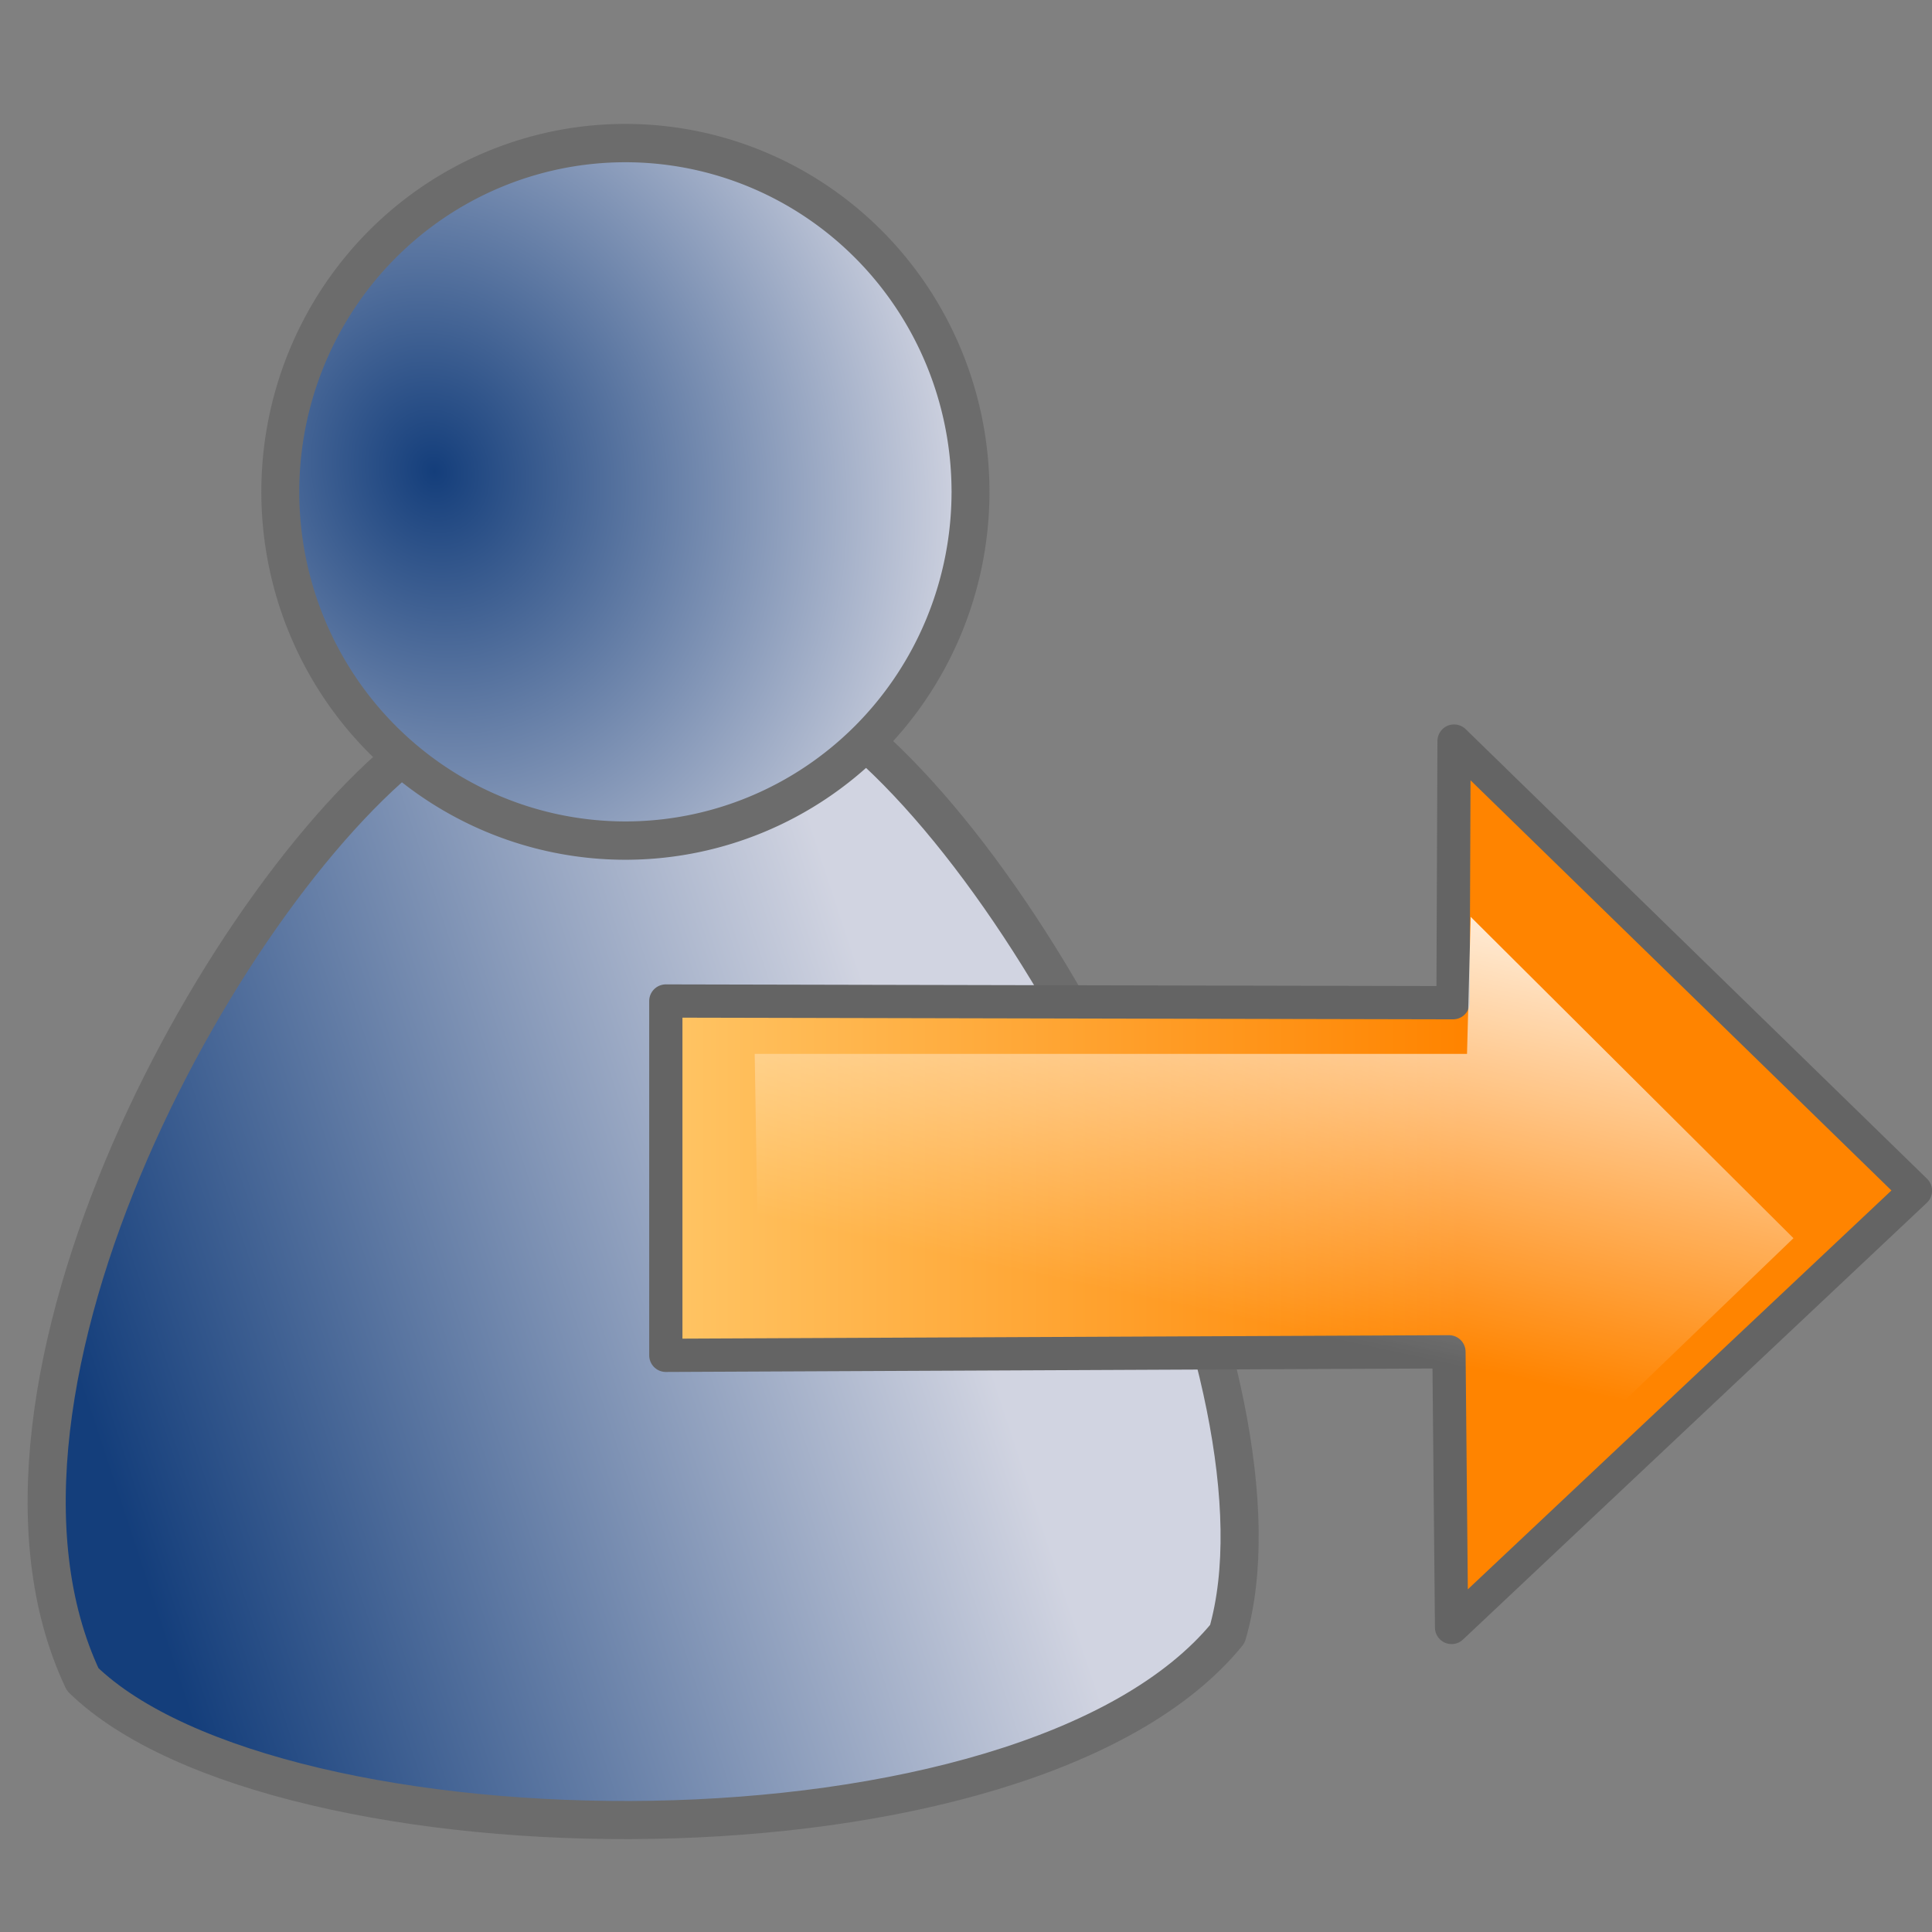 <svg xmlns="http://www.w3.org/2000/svg" xmlns:cc="http://web.resource.org/cc/" xmlns:svg="http://www.w3.org/2000/svg" xmlns:xlink="http://www.w3.org/1999/xlink" id="svg6377" width="16" height="16"><rect width="100%" height="100%" fill="#808080" stroke="none"/><defs id="defs6379"><radialGradient id="radialGradient2824" cx="85.192" cy="148.795" r="4.204" fx="85.192" fy="148.795" gradientTransform="matrix(0.54,1.564,-1.371,0.476,241.786,-56.076)" gradientUnits="userSpaceOnUse" xlink:href="#linearGradient2086"/><linearGradient id="linearGradient2086"><stop id="stop2088" offset="0" stop-color="#143e7b" stop-opacity="1"/><stop id="stop2090" offset="1" stop-color="#d1d4e1" stop-opacity="1"/></linearGradient><linearGradient id="linearGradient1889" x1="251.007" x2="267.125" y1="173.864" y2="144.175" gradientTransform="matrix(0.139,0.121,-0.132,0.152,-9.29,-43.159)" gradientUnits="userSpaceOnUse" xlink:href="#linearGradient2086"/><linearGradient id="linearGradient1438" x1="-31.224" x2="-27.273" y1="242.485" y2="258.669" gradientTransform="matrix(-0.323,0,0,0.33,6.624,-73.975)" gradientUnits="userSpaceOnUse" xlink:href="#linearGradient15050"/><linearGradient id="linearGradient1436" x1="-25.24" x2="-9.096" y1="254.022" y2="254.022" gradientTransform="matrix(-0.461,0,0,0.461,2.996,-107.906)" gradientUnits="userSpaceOnUse" xlink:href="#linearGradient4262"/><linearGradient id="linearGradient5036" x1="-406.239" x2="-352.577" y1="191.469" y2="191.469" gradientUnits="userSpaceOnUse" xlink:href="#linearGradient20674"/><linearGradient id="linearGradient20674"><stop id="stop20676" offset="0" stop-color="#93aacc" stop-opacity="1"/><stop id="stop20678" offset="1" stop-color="#f8f8f8" stop-opacity="1"/></linearGradient><linearGradient id="linearGradient5038" x1="-357.552" x2="-360.552" y1="179.776" y2="182.49" gradientUnits="userSpaceOnUse" xlink:href="#linearGradient20674"/><linearGradient id="linearGradient5028" x1="-31.224" x2="-27.273" y1="242.485" y2="258.669" gradientTransform="matrix(-0.323,0,0,0.33,6.624,-73.975)" gradientUnits="userSpaceOnUse" xlink:href="#linearGradient15050"/><linearGradient id="linearGradient15050"><stop id="stop15052" offset="0" stop-color="#fff" stop-opacity="1"/><stop id="stop15054" offset="1" stop-color="#fff" stop-opacity="0"/></linearGradient><linearGradient id="linearGradient5031" x1="-25.24" x2="-9.096" y1="254.022" y2="254.022" gradientTransform="matrix(-0.461,0,0,0.461,2.996,-107.906)" gradientUnits="userSpaceOnUse" xlink:href="#linearGradient4262"/><linearGradient id="linearGradient4262"><stop id="stop4264" offset="0" stop-color="#ff8400" stop-opacity="1"/><stop id="stop4266" offset="1" stop-color="#ffc768" stop-opacity="1"/></linearGradient><linearGradient id="linearGradient6572" x1="-406.239" x2="-352.577" y1="191.469" y2="191.469" gradientUnits="userSpaceOnUse" xlink:href="#linearGradient20674"/><linearGradient id="linearGradient6574" x1="-357.552" x2="-360.552" y1="179.776" y2="182.49" gradientUnits="userSpaceOnUse" xlink:href="#linearGradient20674"/><linearGradient id="linearGradient6576" x1="-25.24" x2="-9.096" y1="254.022" y2="254.022" gradientTransform="matrix(-0.461,0,0,0.461,2.996,-107.906)" gradientUnits="userSpaceOnUse" xlink:href="#linearGradient4262"/><linearGradient id="linearGradient6578" x1="-31.224" x2="-27.273" y1="242.485" y2="258.669" gradientTransform="matrix(-0.323,0,0,0.33,6.624,-73.975)" gradientUnits="userSpaceOnUse" xlink:href="#linearGradient15050"/><linearGradient id="linearGradient6586" x1="-25.24" x2="-9.096" y1="254.022" y2="254.022" gradientTransform="matrix(-0.461,0,0,0.461,2.996,-107.906)" gradientUnits="userSpaceOnUse" xlink:href="#linearGradient4262"/><linearGradient id="linearGradient6588" x1="-31.224" x2="-27.273" y1="242.485" y2="258.669" gradientTransform="matrix(-0.323,0,0,0.33,6.624,-73.975)" gradientUnits="userSpaceOnUse" xlink:href="#linearGradient15050"/><linearGradient id="linearGradient6591" x1="-31.224" x2="-27.273" y1="242.485" y2="258.669" gradientTransform="matrix(-0.273,0,0,0.241,20.099,-51.314)" gradientUnits="userSpaceOnUse" xlink:href="#linearGradient15050"/><linearGradient id="linearGradient6594" x1="-25.24" x2="-9.096" y1="254.022" y2="254.022" gradientTransform="matrix(-0.39,0,0,0.337,17.029,-76.093)" gradientUnits="userSpaceOnUse" xlink:href="#linearGradient4262"/><linearGradient id="linearGradient6596" x1="-406.239" x2="-352.577" y1="191.469" y2="191.469" gradientUnits="userSpaceOnUse" xlink:href="#linearGradient20674"/><linearGradient id="linearGradient6598" x1="-357.552" x2="-360.552" y1="179.776" y2="182.49" gradientUnits="userSpaceOnUse" xlink:href="#linearGradient20674"/><linearGradient id="linearGradient6601" x1="-357.552" x2="-360.552" y1="179.776" y2="182.49" gradientTransform="matrix(0.392,0,0,0.399,162.345,-68.237)" gradientUnits="userSpaceOnUse" xlink:href="#linearGradient20674"/><linearGradient id="linearGradient6604" x1="-406.239" x2="-352.577" y1="191.469" y2="191.469" gradientTransform="matrix(0.392,0,0,0.399,162.345,-68.237)" gradientUnits="userSpaceOnUse" xlink:href="#linearGradient20674"/><linearGradient id="linearGradient6610" x1="-25.24" x2="-9.096" y1="254.022" y2="254.022" gradientTransform="matrix(-0.39,0,0,0.337,2.081,-76.788)" gradientUnits="userSpaceOnUse" xlink:href="#linearGradient4262"/><linearGradient id="linearGradient6612" x1="-31.224" x2="-27.273" y1="242.485" y2="258.669" gradientTransform="matrix(-0.273,0,0,0.241,5.151,-52.009)" gradientUnits="userSpaceOnUse" xlink:href="#linearGradient15050"/><linearGradient id="linearGradient6618" x1="-25.24" x2="-9.096" y1="254.022" y2="254.022" gradientTransform="matrix(-0.39,0,0,0.337,2.081,-76.788)" gradientUnits="userSpaceOnUse" xlink:href="#linearGradient4262"/><linearGradient id="linearGradient6620" x1="-31.224" x2="-27.273" y1="242.485" y2="258.669" gradientTransform="matrix(-0.273,0,0,0.241,5.151,-52.009)" gradientUnits="userSpaceOnUse" xlink:href="#linearGradient15050"/><linearGradient id="linearGradient6626" x1="251.007" x2="267.125" y1="173.864" y2="144.175" gradientTransform="matrix(0.139,0.121,-0.132,0.152,-9.29,-43.159)" gradientUnits="userSpaceOnUse" xlink:href="#linearGradient2086"/><radialGradient id="radialGradient6628" cx="85.192" cy="148.795" r="4.204" fx="85.192" fy="148.795" gradientTransform="matrix(0.54,1.564,-1.371,0.476,241.786,-56.076)" gradientUnits="userSpaceOnUse" xlink:href="#linearGradient2086"/></defs><g id="layer1"><g id="g6622" transform="matrix(1.085,0,0,1.085,-1.458,-1.044)"><path id="path29122" fill="url(#linearGradient6626)" fill-opacity="1" fill-rule="evenodd" stroke="#6c6c6c" stroke-dasharray="none" stroke-linecap="round" stroke-linejoin="round" stroke-miterlimit="4" stroke-opacity="1" stroke-width=".291" d="M 4.601,6.594 C 5.186,6.844 6.98,6.735 7.639,6.376 C 9.298,7.532 11.26,11.536 10.712,13.434 C 9.175,15.314 3.458,15.221 1.975,13.781 C 0.927,11.559 3.108,7.657 4.601,6.594 z"/><path id="path29120" fill="url(#radialGradient6628)" fill-opacity="1" fill-rule="nonzero" stroke="#6c6c6c" stroke-dasharray="none" stroke-linecap="round" stroke-linejoin="round" stroke-miterlimit="4" stroke-opacity="1" stroke-width=".438" d="M 89.984,148.245 A 3.985,3.985 0 1 1 89.984,148.208" transform="matrix(0.661,0,0,0.668,-50.728,-94.299)"/></g><g id="g6614" transform="matrix(1.084,0,0,1.084,-0.836,0.277)"><path id="path6606" fill="url(#linearGradient6618)" fill-opacity="1" fill-rule="evenodd" stroke="#646464" stroke-dasharray="none" stroke-linecap="round" stroke-linejoin="round" stroke-miterlimit="4" stroke-opacity="1" stroke-width=".254" d="M 11.88,5.406 L 15.405,8.841 L 11.861,12.178 L 11.841,10.072 L 5.858,10.099 L 5.858,7.392 L 11.872,7.405 L 11.88,5.406 z"/><path id="path6608" fill="url(#linearGradient6620)" fill-opacity="1" fill-rule="evenodd" stroke="none" stroke-dasharray="none" stroke-linecap="round" stroke-linejoin="round" stroke-miterlimit="4" stroke-opacity="1" stroke-width=".656" d="M 12.007,6.749 L 14.473,9.204 L 11.993,11.59 L 11.979,10.368 L 6.578,10.295 L 6.537,7.796 L 11.979,7.796 L 12.007,6.749 z"/></g></g></svg>